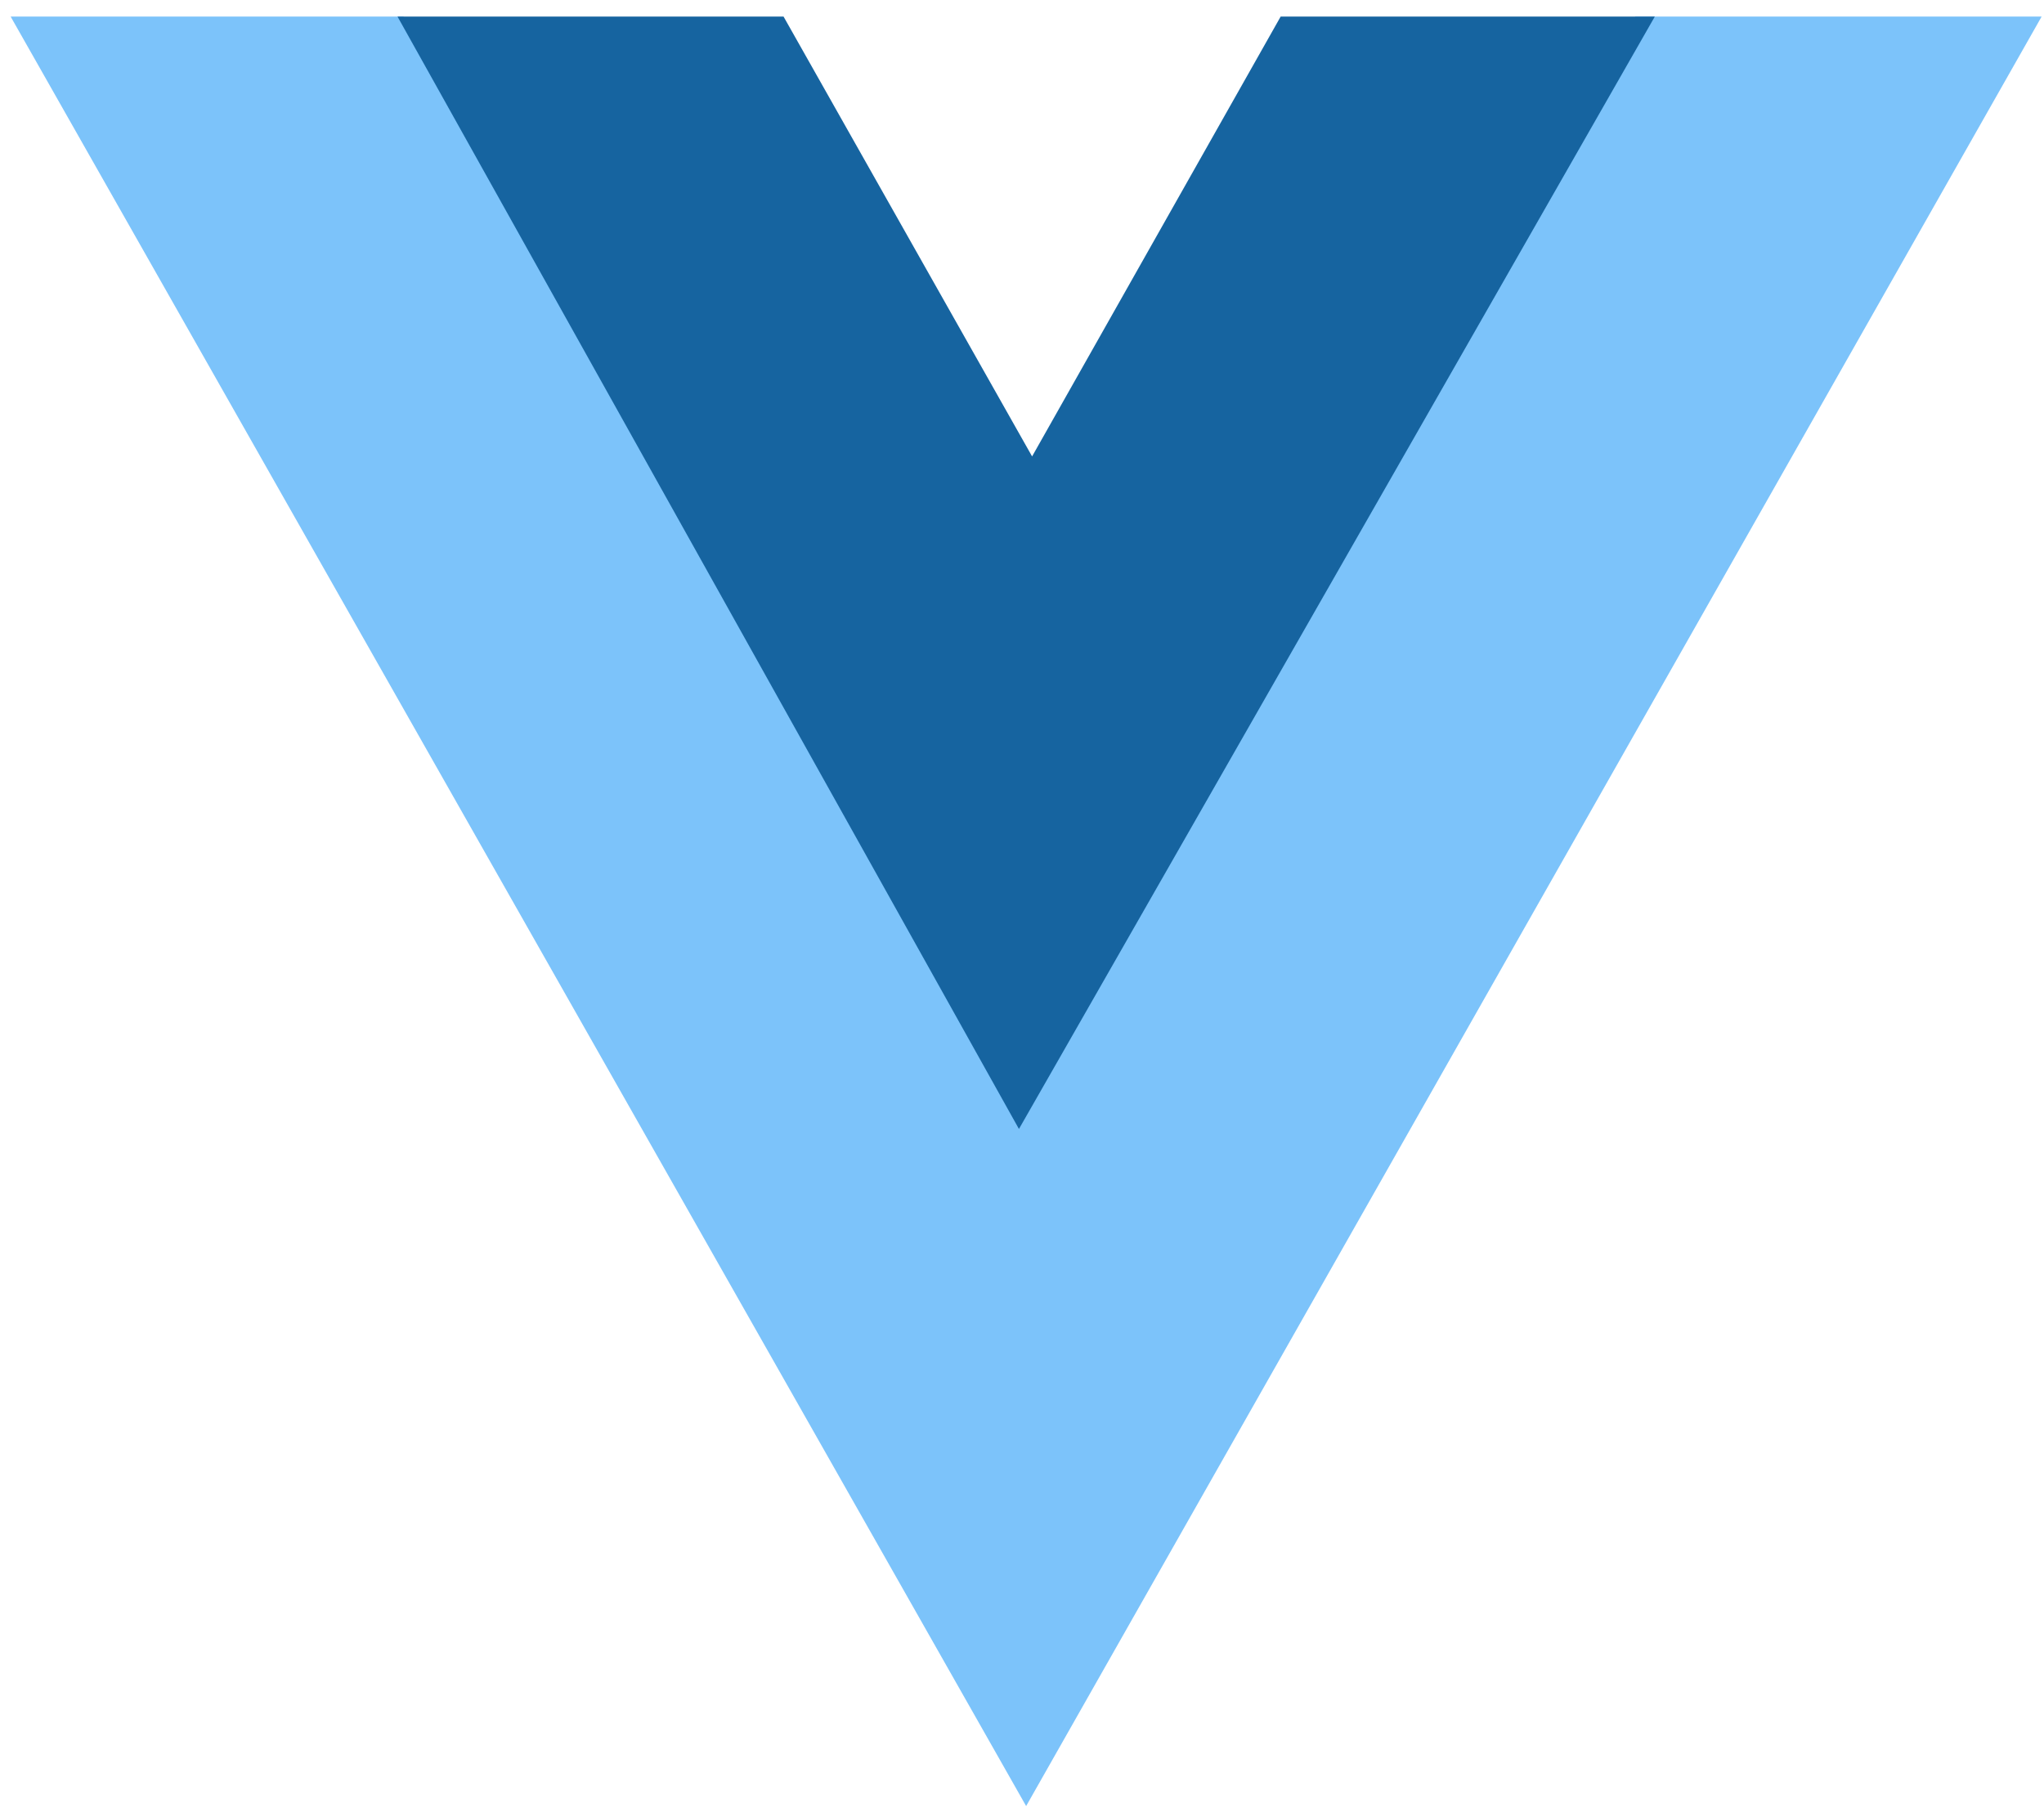 <svg height="72" viewBox="0 0 81 72" width="81" xmlns="http://www.w3.org/2000/svg"><g fill="none" fill-rule="evenodd" transform="translate(.422 .657)"><path d="m15.566 0h-15.566l40.242 70.903 40.242-70.903h-16.1l-24.409 43.007z" fill="#7cc3fa"/><path d="m30.629 0h-15.298l24.626 44.075 25.198-44.075h-14.827l-9.85 17.427z" fill="#1664a0"/></g></svg>